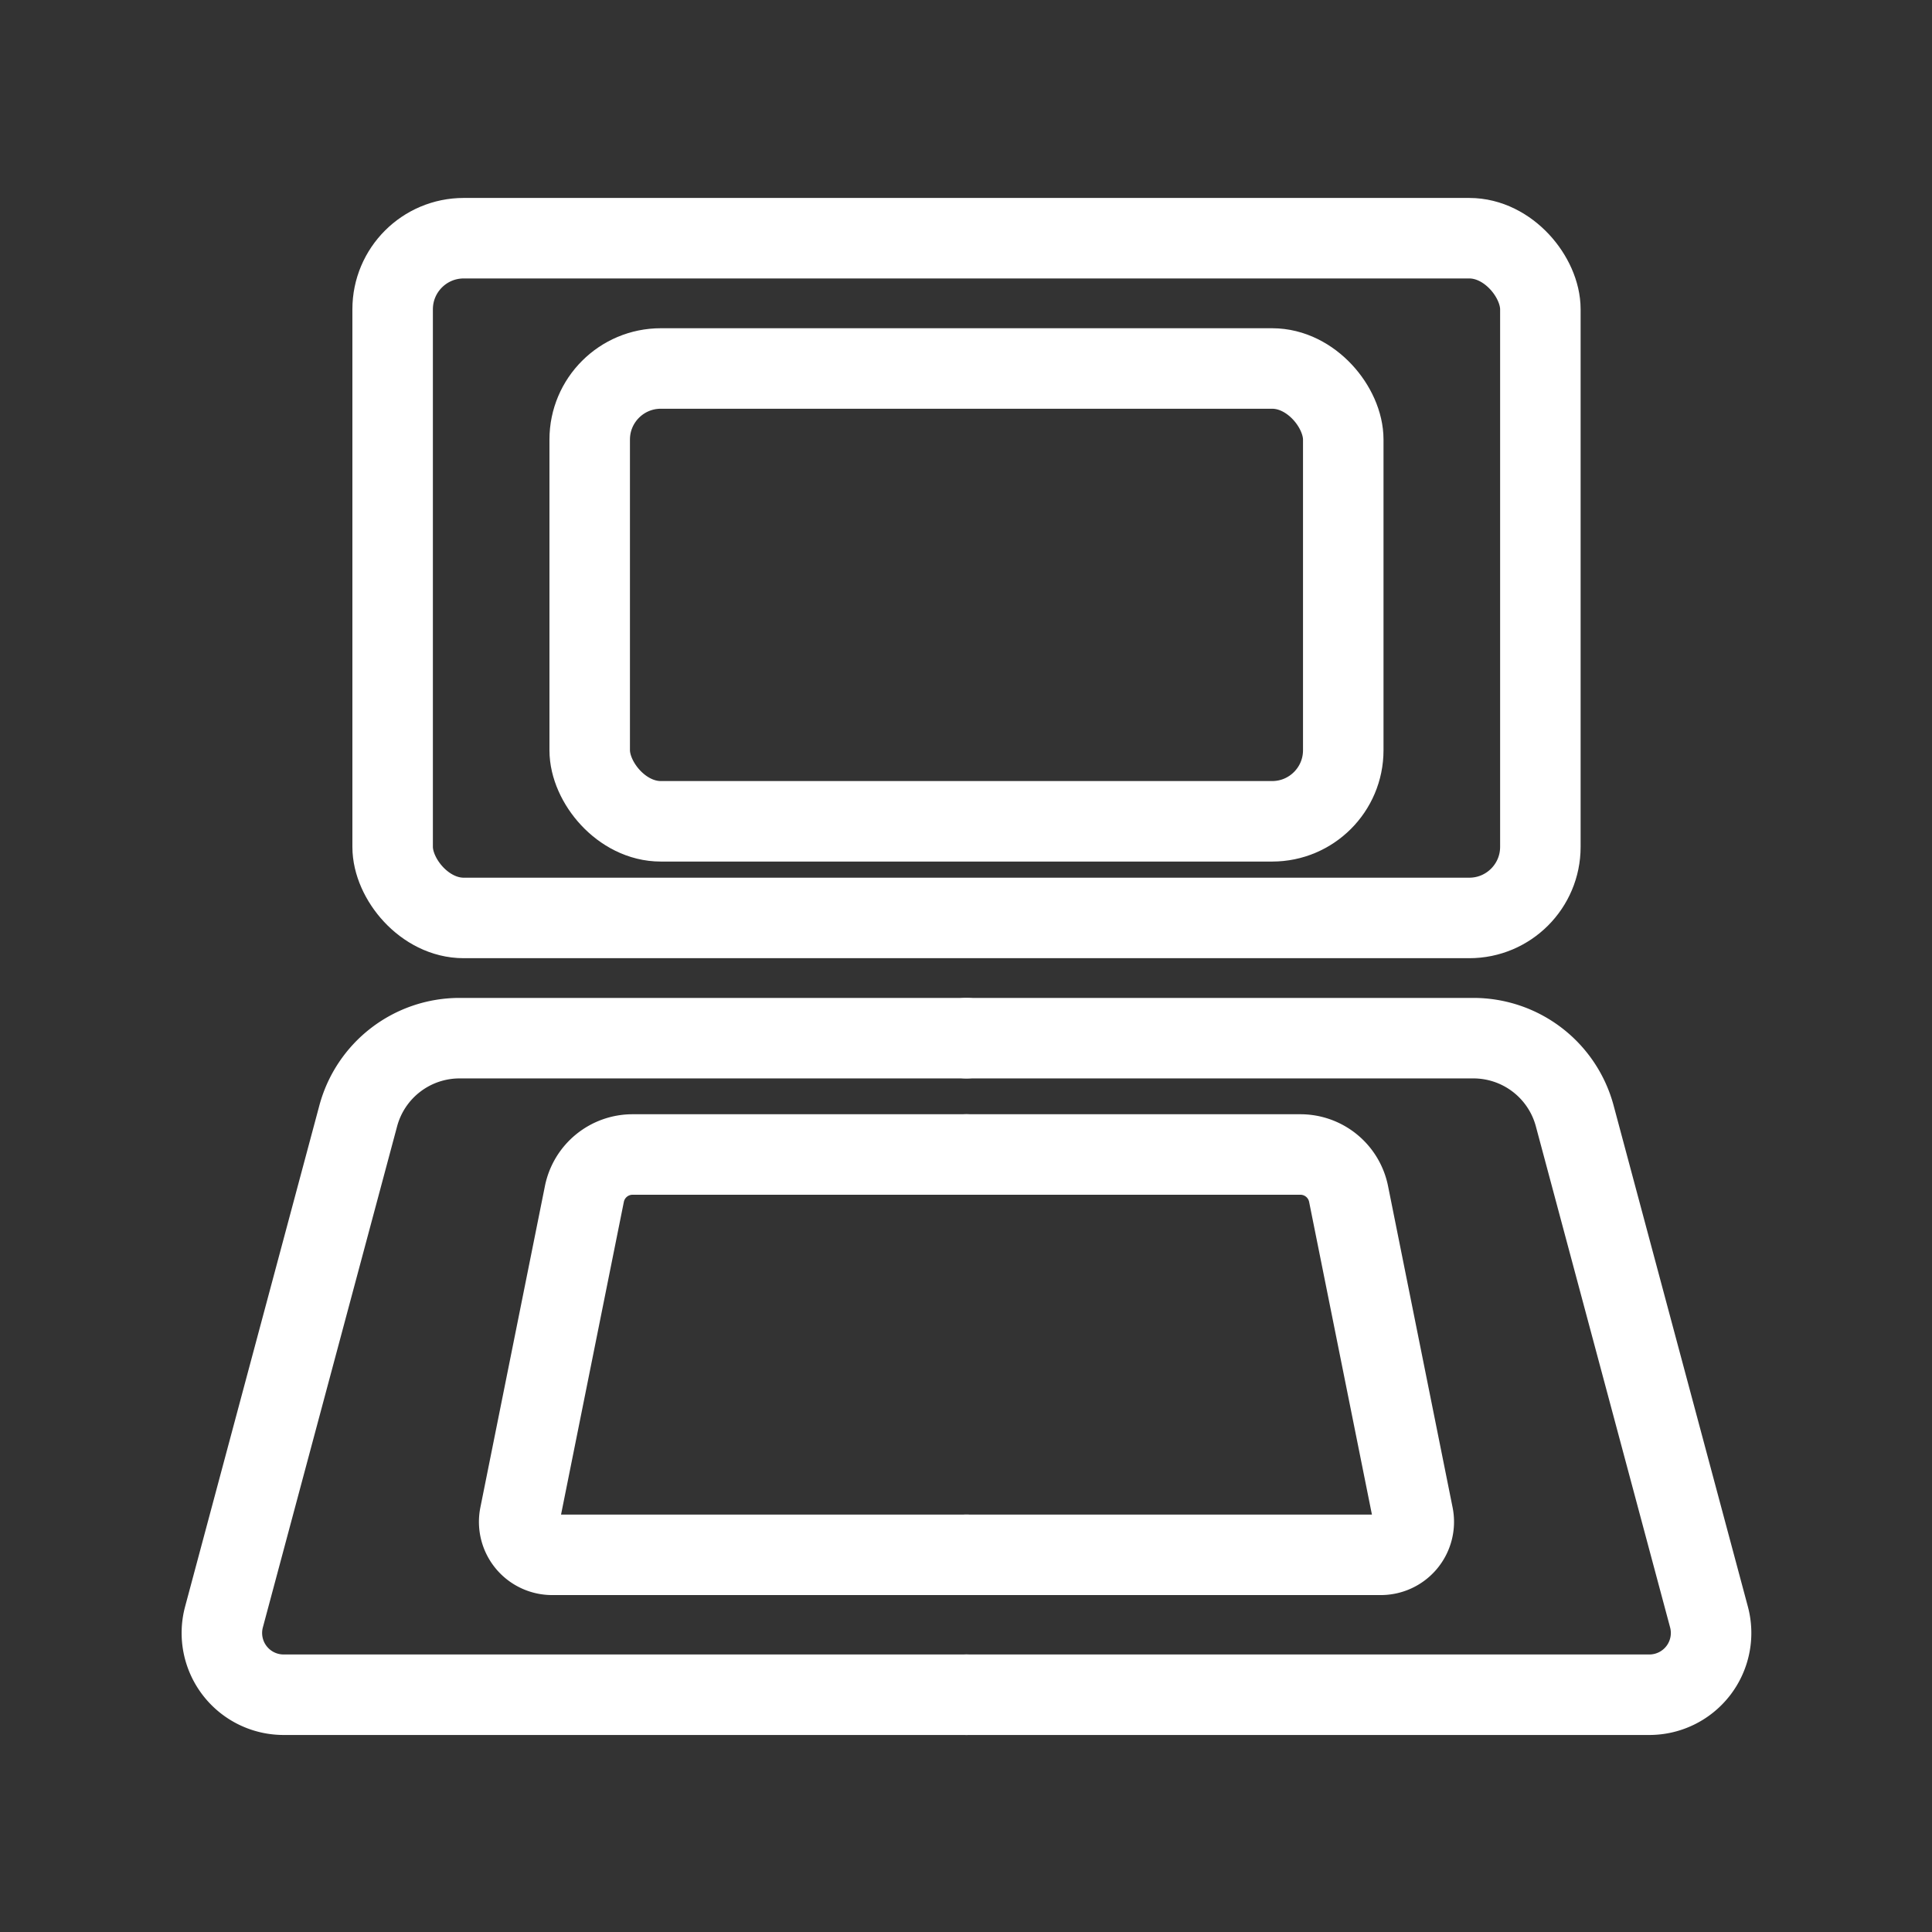 <svg xmlns="http://www.w3.org/2000/svg" viewBox="0 0 48 48"><rect x="0" y="0" width="48" height="48" fill="#333333" stroke="none"/><defs><style>.a{stroke-width:2px;stroke-width:2px;fill:none;stroke:#fff;stroke-linecap:round;stroke-linejoin:round;}</style></defs><rect class="a" x="14.651" y="9.155" width="18.722" height="11.25" rx="1.766"/><rect class="a" x="9.755" y="5.918" width="28.515" height="16.888" rx="1.766"/><path class="a" d="M24.012,25.793H11.418A2.606,2.606,0,0,0,8.9,27.725L5.565,40.173a1.534,1.534,0,0,0,1.482,1.932h16.965"/><path class="a" d="M24.012,28.683H15.716a1.221,1.221,0,0,0-1.197.98l-1.604,7.986a.819.819,0,0,0,.803.98H24.012"/><path class="a" d="M24.012,25.793H36.606a2.606,2.606,0,0,1,2.518,1.932l3.335,12.448a1.534,1.534,0,0,1-1.482,1.932H24.012"/><path class="a" d="M24.012,28.683h8.296a1.221,1.221,0,0,1,1.197.98l1.604,7.986a.819.819,0,0,1-.803.98H24.012"/></svg>